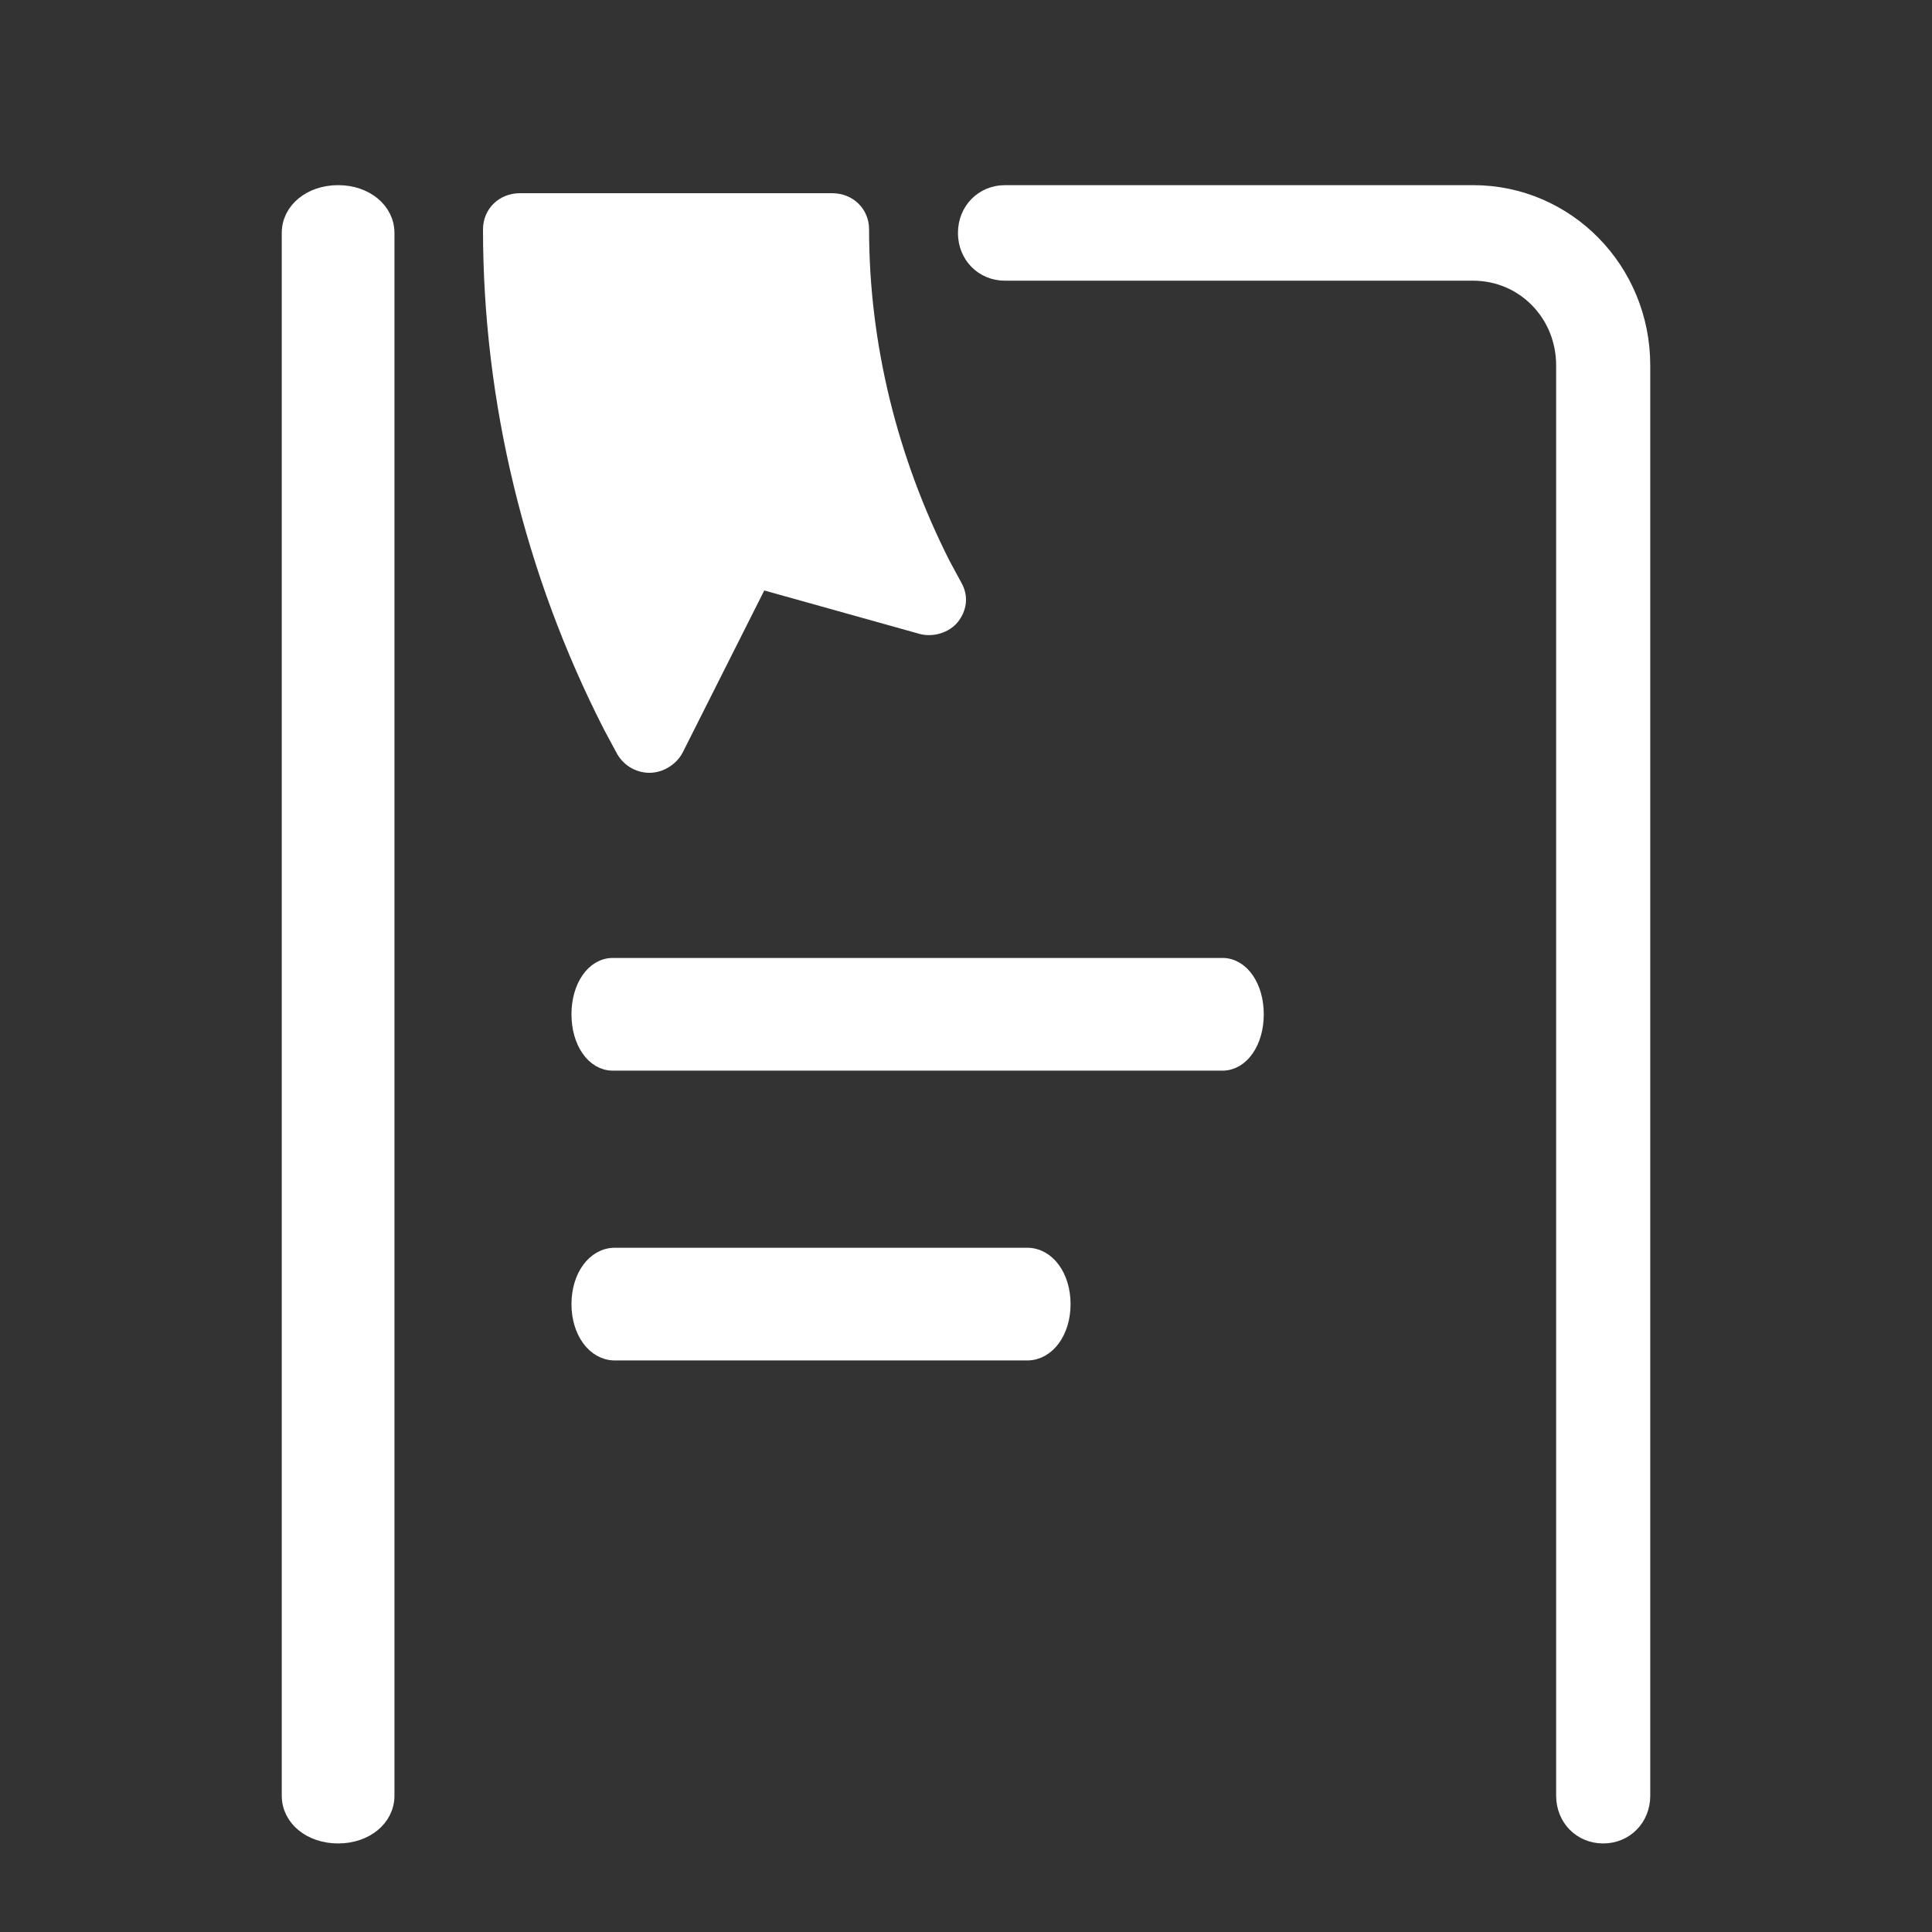 <svg width="24" height="24" viewBox="0 0 24 24" fill="none" xmlns="http://www.w3.org/2000/svg">
<rect x="0" y="0" width="24" height="24" fill="#333333" stroke="none"/>
<path d="M4.2 22.8C3.86 22.8 3.6 22.587 3.6 22.307V2.894C3.6 2.614 3.86 2.4 4.2 2.4C4.54 2.4 4.8 2.614 4.8 2.894V22.307C4.8 22.587 4.54 22.8 4.2 22.8Z" fill="white" stroke="white" stroke-width="0.2"/>
<path d="M19.915 22.8C19.641 22.8 19.431 22.587 19.431 22.307V4.539C19.431 3.897 18.93 3.387 18.3 3.387H12.485C12.21 3.387 12 3.174 12 2.894C12 2.614 12.21 2.4 12.485 2.4H18.3C19.463 2.4 20.4 3.355 20.4 4.539V22.307C20.4 22.587 20.19 22.8 19.915 22.8Z" fill="white" stroke="white" stroke-width="0.2"/>
<path d="M12.76 16.8H7.638C7.389 16.8 7.199 16.54 7.199 16.2C7.199 15.86 7.389 15.6 7.638 15.6H12.76C13.009 15.6 13.199 15.86 13.199 16.2C13.199 16.54 13.009 16.8 12.76 16.8Z" fill="white" stroke="white" stroke-width="0.2"/>
<path d="M15.186 13.2H7.612C7.378 13.2 7.199 12.94 7.199 12.6C7.199 12.26 7.378 12 7.612 12H15.186C15.42 12 15.599 12.26 15.599 12.6C15.599 12.94 15.42 13.2 15.186 13.2Z" fill="white" stroke="white" stroke-width="0.2"/>
<path d="M11.946 7.245L11.792 6.96C11.149 5.685 10.796 4.275 10.796 2.85C10.796 2.595 10.597 2.4 10.337 2.4H6.46C6.199 2.4 6 2.595 6 2.85C6 4.995 6.521 7.14 7.502 9.06L7.655 9.345C7.732 9.495 7.885 9.6 8.069 9.6C8.237 9.6 8.406 9.495 8.482 9.345L9.494 7.335L11.425 7.875C11.593 7.92 11.792 7.86 11.9 7.725C12.007 7.59 12.037 7.41 11.946 7.245Z" fill="white"/>
</svg>
